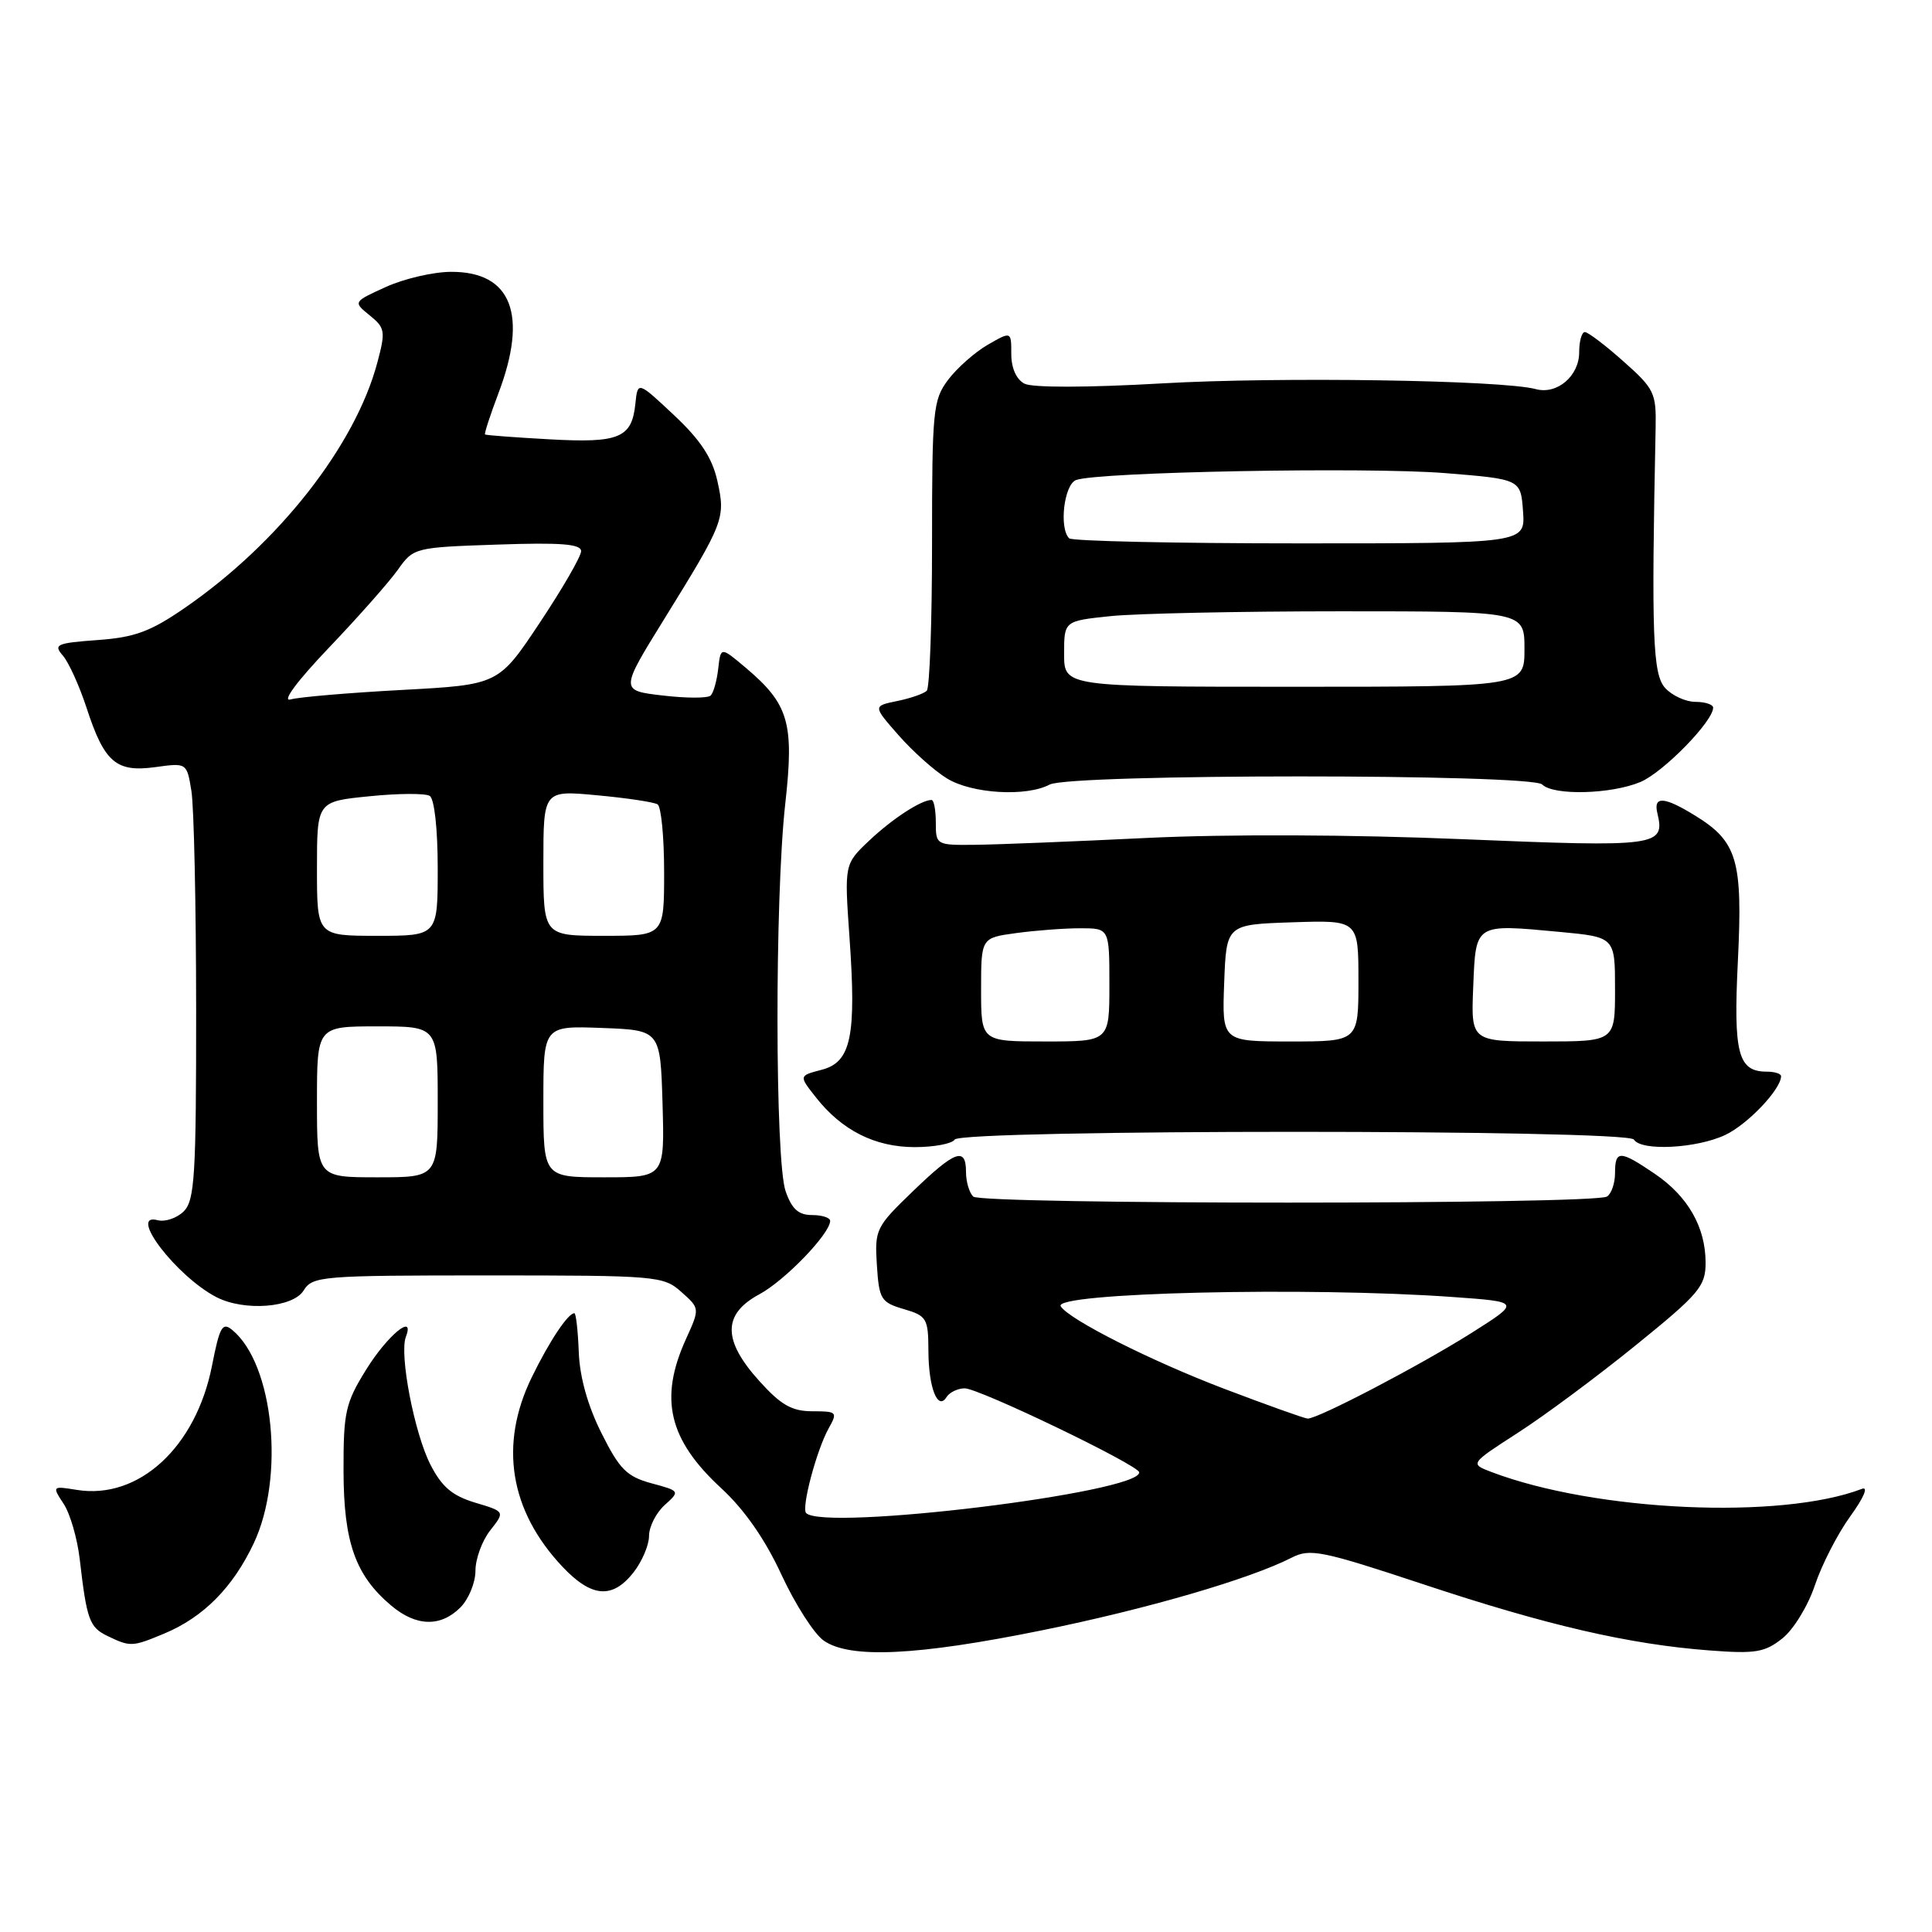 <?xml version="1.0" encoding="UTF-8" standalone="no"?>
<!DOCTYPE svg PUBLIC "-//W3C//DTD SVG 1.1//EN" "http://www.w3.org/Graphics/SVG/1.1/DTD/svg11.dtd" >
<svg xmlns="http://www.w3.org/2000/svg" xmlns:xlink="http://www.w3.org/1999/xlink" version="1.1" viewBox="0 0 256 256">
 <g >
 <path fill="currentColor"
d=" M 138.00 216.04 C 151.95 213.21 165.56 209.25 171.17 206.39 C 173.60 205.15 175.15 205.47 188.67 209.95 C 205.00 215.37 215.85 217.88 226.50 218.69 C 232.61 219.16 233.84 218.95 236.17 217.10 C 237.65 215.93 239.58 212.77 240.48 210.06 C 241.38 207.36 243.49 203.24 245.17 200.92 C 246.96 198.45 247.60 196.94 246.72 197.28 C 235.98 201.40 211.39 200.28 197.63 195.05 C 194.76 193.96 194.76 193.96 201.13 189.85 C 204.63 187.60 211.66 182.38 216.75 178.25 C 225.16 171.44 226.00 170.44 226.00 167.33 C 226.00 162.61 223.67 158.52 219.26 155.53 C 214.64 152.39 214.00 152.38 214.00 155.44 C 214.00 156.78 213.52 158.18 212.93 158.55 C 211.19 159.62 130.02 159.62 128.95 158.55 C 128.43 158.03 128.00 156.57 128.00 155.30 C 128.00 151.92 126.57 152.44 120.94 157.87 C 116.06 162.57 115.89 162.92 116.19 167.62 C 116.48 172.16 116.73 172.57 119.75 173.46 C 122.80 174.35 123.00 174.70 123.02 178.96 C 123.03 183.87 124.26 187.00 125.43 185.11 C 125.81 184.50 126.88 183.98 127.81 183.96 C 129.65 183.92 150.87 194.13 150.95 195.09 C 151.17 197.77 109.24 202.90 106.82 200.49 C 106.16 199.82 108.20 192.13 109.81 189.25 C 111.01 187.11 110.90 187.00 107.65 187.00 C 104.93 187.00 103.49 186.18 100.62 183.00 C 95.74 177.60 95.73 174.14 100.60 171.51 C 104.00 169.69 110.00 163.46 110.00 161.77 C 110.00 161.35 108.92 161.00 107.60 161.00 C 105.80 161.00 104.92 160.20 104.10 157.85 C 102.69 153.80 102.65 119.03 104.05 106.51 C 105.25 95.77 104.53 93.31 98.79 88.46 C 95.50 85.69 95.50 85.69 95.17 88.59 C 94.99 90.19 94.54 91.80 94.17 92.16 C 93.80 92.53 90.95 92.53 87.83 92.16 C 82.15 91.50 82.15 91.50 88.03 82.00 C 95.97 69.17 96.16 68.68 95.05 63.70 C 94.36 60.64 92.80 58.28 89.30 55.00 C 84.50 50.50 84.50 50.50 84.19 53.50 C 83.72 58.04 82.06 58.73 72.78 58.21 C 68.23 57.96 64.40 57.67 64.27 57.57 C 64.15 57.46 64.94 55.04 66.02 52.18 C 70.01 41.69 67.79 35.98 59.75 36.02 C 57.41 36.03 53.54 36.93 51.14 38.02 C 46.78 40.00 46.78 40.00 48.99 41.79 C 51.03 43.45 51.11 43.89 50.00 48.04 C 47.07 59.05 36.91 72.00 24.47 80.56 C 19.93 83.69 17.85 84.46 12.92 84.81 C 7.48 85.21 7.05 85.40 8.33 86.87 C 9.11 87.77 10.51 90.87 11.46 93.76 C 13.82 101.01 15.37 102.36 20.56 101.65 C 24.75 101.07 24.75 101.07 25.36 104.79 C 25.70 106.83 25.98 119.83 25.99 133.68 C 26.00 155.75 25.80 159.06 24.35 160.51 C 23.44 161.41 21.88 161.94 20.88 161.68 C 16.87 160.63 23.40 169.15 28.68 171.88 C 32.38 173.78 38.80 173.29 40.23 171.00 C 41.42 169.09 42.56 169.00 64.66 169.00 C 87.07 169.00 87.91 169.07 90.28 171.19 C 92.74 173.37 92.74 173.37 90.89 177.44 C 87.31 185.33 88.59 190.76 95.57 197.20 C 98.63 200.02 101.38 203.96 103.54 208.64 C 105.36 212.57 107.88 216.51 109.15 217.39 C 112.60 219.81 121.49 219.39 138.00 216.04 Z  M 21.78 216.45 C 26.96 214.28 30.85 210.36 33.62 204.50 C 37.76 195.73 36.27 180.77 30.79 176.24 C 29.47 175.14 29.11 175.77 28.09 180.97 C 25.96 191.77 18.38 198.74 10.19 197.42 C 6.91 196.89 6.89 196.91 8.43 199.26 C 9.29 200.56 10.24 203.85 10.56 206.56 C 11.49 214.63 11.85 215.62 14.23 216.77 C 17.28 218.24 17.51 218.23 21.78 216.45 Z  M 61.00 213.00 C 62.10 211.90 63.00 209.71 63.00 208.13 C 63.00 206.56 63.88 204.15 64.96 202.78 C 66.92 200.29 66.92 200.29 62.96 199.11 C 59.92 198.19 58.54 197.02 57.03 194.06 C 54.90 189.89 52.89 179.44 53.78 177.14 C 55.02 173.89 51.31 176.96 48.50 181.51 C 45.77 185.91 45.50 187.13 45.52 194.93 C 45.54 204.37 47.09 208.75 51.84 212.75 C 55.14 215.53 58.38 215.62 61.00 213.00 Z  M 83.93 208.37 C 85.07 206.92 86.00 204.74 86.00 203.52 C 86.00 202.30 86.93 200.47 88.06 199.44 C 90.12 197.58 90.12 197.57 86.31 196.54 C 83.05 195.65 82.09 194.69 79.69 189.88 C 77.87 186.25 76.81 182.45 76.69 179.14 C 76.58 176.32 76.32 174.01 76.11 174.01 C 75.27 173.99 72.78 177.74 70.46 182.50 C 66.11 191.42 67.53 200.18 74.53 207.60 C 78.38 211.68 81.14 211.91 83.93 208.37 Z  M 126.50 151.00 C 127.35 149.63 215.65 149.63 216.50 151.00 C 217.46 152.56 224.82 152.18 228.62 150.38 C 231.60 148.96 236.00 144.33 236.00 142.60 C 236.00 142.27 235.16 142.00 234.12 142.00 C 230.29 142.00 229.67 139.62 230.28 127.28 C 230.93 114.01 230.21 111.53 224.66 108.10 C 220.52 105.54 219.05 105.44 219.61 107.75 C 220.66 112.14 219.70 112.27 193.88 111.20 C 179.14 110.58 162.58 110.52 152.00 111.03 C 142.38 111.50 132.14 111.91 129.25 111.94 C 124.07 112.00 124.00 111.96 124.00 109.00 C 124.00 107.35 123.75 106.00 123.43 106.00 C 122.06 106.00 118.24 108.49 115.19 111.37 C 111.88 114.50 111.88 114.50 112.56 124.18 C 113.49 137.33 112.78 140.74 108.88 141.75 C 105.85 142.54 105.85 142.54 108.09 145.38 C 111.54 149.78 115.93 151.99 121.19 152.00 C 123.77 152.00 126.16 151.55 126.50 151.00 Z  M 139.08 103.96 C 141.76 102.52 202.92 102.52 204.35 103.95 C 205.84 105.44 213.47 105.25 217.36 103.62 C 220.37 102.36 227.00 95.59 227.00 93.77 C 227.00 93.35 225.94 93.00 224.65 93.00 C 223.37 93.00 221.56 92.17 220.64 91.16 C 218.99 89.34 218.81 84.27 219.38 56.63 C 219.47 52.08 219.19 51.49 215.11 47.88 C 212.71 45.74 210.41 44.00 210.00 44.00 C 209.59 44.00 209.25 45.20 209.25 46.67 C 209.25 49.83 206.32 52.32 203.50 51.56 C 199.06 50.36 169.49 49.91 154.00 50.80 C 144.08 51.37 136.80 51.38 135.75 50.84 C 134.67 50.28 134.00 48.77 134.00 46.91 C 134.00 43.89 134.00 43.89 130.87 45.69 C 129.15 46.69 126.79 48.78 125.62 50.34 C 123.63 52.99 123.50 54.37 123.50 72.00 C 123.50 82.35 123.19 91.14 122.80 91.53 C 122.42 91.91 120.65 92.53 118.88 92.89 C 115.66 93.55 115.66 93.55 119.08 97.44 C 120.96 99.58 123.85 102.16 125.50 103.16 C 128.81 105.18 136.01 105.60 139.08 103.96 Z  M 162.21 184.02 C 152.51 180.33 141.64 174.84 140.55 173.09 C 139.44 171.29 173.31 170.48 192.50 171.86 C 201.50 172.50 201.50 172.50 194.97 176.63 C 188.12 180.95 174.60 188.02 173.27 187.97 C 172.85 187.95 167.87 186.17 162.21 184.02 Z  M 42.00 146.00 C 42.00 136.00 42.00 136.00 50.00 136.00 C 58.00 136.00 58.00 136.00 58.00 146.00 C 58.00 156.00 58.00 156.00 50.00 156.00 C 42.00 156.00 42.00 156.00 42.00 146.00 Z  M 72.00 145.96 C 72.00 135.92 72.00 135.92 79.75 136.21 C 87.50 136.50 87.50 136.50 87.79 146.25 C 88.07 156.00 88.07 156.00 80.04 156.00 C 72.00 156.00 72.00 156.00 72.00 145.96 Z  M 42.00 115.10 C 42.00 106.20 42.00 106.20 48.94 105.51 C 52.76 105.12 56.36 105.10 56.94 105.46 C 57.56 105.85 58.00 109.84 58.00 115.06 C 58.00 124.00 58.00 124.00 50.00 124.00 C 42.00 124.00 42.00 124.00 42.00 115.10 Z  M 72.00 114.36 C 72.00 104.71 72.00 104.71 79.13 105.38 C 83.04 105.74 86.64 106.28 87.13 106.58 C 87.61 106.87 88.00 110.92 88.00 115.56 C 88.00 124.00 88.00 124.00 80.00 124.00 C 72.00 124.00 72.00 124.00 72.00 114.36 Z  M 43.54 85.87 C 47.41 81.82 51.53 77.16 52.70 75.52 C 54.79 72.57 54.91 72.53 65.91 72.16 C 74.31 71.87 77.00 72.08 77.00 73.03 C 77.00 73.72 74.54 77.98 71.53 82.50 C 66.06 90.73 66.06 90.73 53.28 91.42 C 46.25 91.80 39.60 92.36 38.50 92.68 C 37.31 93.02 39.34 90.28 43.54 85.87 Z  M 130.00 131.14 C 130.00 124.27 130.00 124.27 134.64 123.64 C 137.19 123.29 141.02 123.00 143.14 123.00 C 147.00 123.00 147.00 123.00 147.00 130.50 C 147.00 138.00 147.00 138.00 138.50 138.00 C 130.00 138.00 130.00 138.00 130.00 131.14 Z  M 162.21 130.25 C 162.50 122.50 162.50 122.50 171.25 122.21 C 180.00 121.92 180.00 121.92 180.00 129.96 C 180.00 138.00 180.00 138.00 170.96 138.00 C 161.92 138.00 161.92 138.00 162.21 130.25 Z  M 195.21 130.76 C 195.55 122.31 195.37 122.43 206.65 123.48 C 214.00 124.17 214.00 124.17 214.00 131.09 C 214.00 138.00 214.00 138.00 204.46 138.00 C 194.91 138.00 194.91 138.00 195.21 130.76 Z  M 141.00 86.64 C 141.00 82.28 141.00 82.28 147.15 81.64 C 150.53 81.29 164.25 81.00 177.65 81.00 C 202.00 81.00 202.00 81.00 202.00 86.00 C 202.00 91.00 202.00 91.00 171.50 91.00 C 141.00 91.00 141.00 91.00 141.00 86.64 Z  M 141.67 71.33 C 140.31 69.98 140.99 64.22 142.58 63.61 C 145.39 62.53 181.18 61.86 191.50 62.69 C 201.50 63.50 201.50 63.50 201.81 67.75 C 202.11 72.00 202.11 72.00 172.22 72.00 C 155.78 72.00 142.03 71.70 141.67 71.33 Z "/>
</g>
</svg>